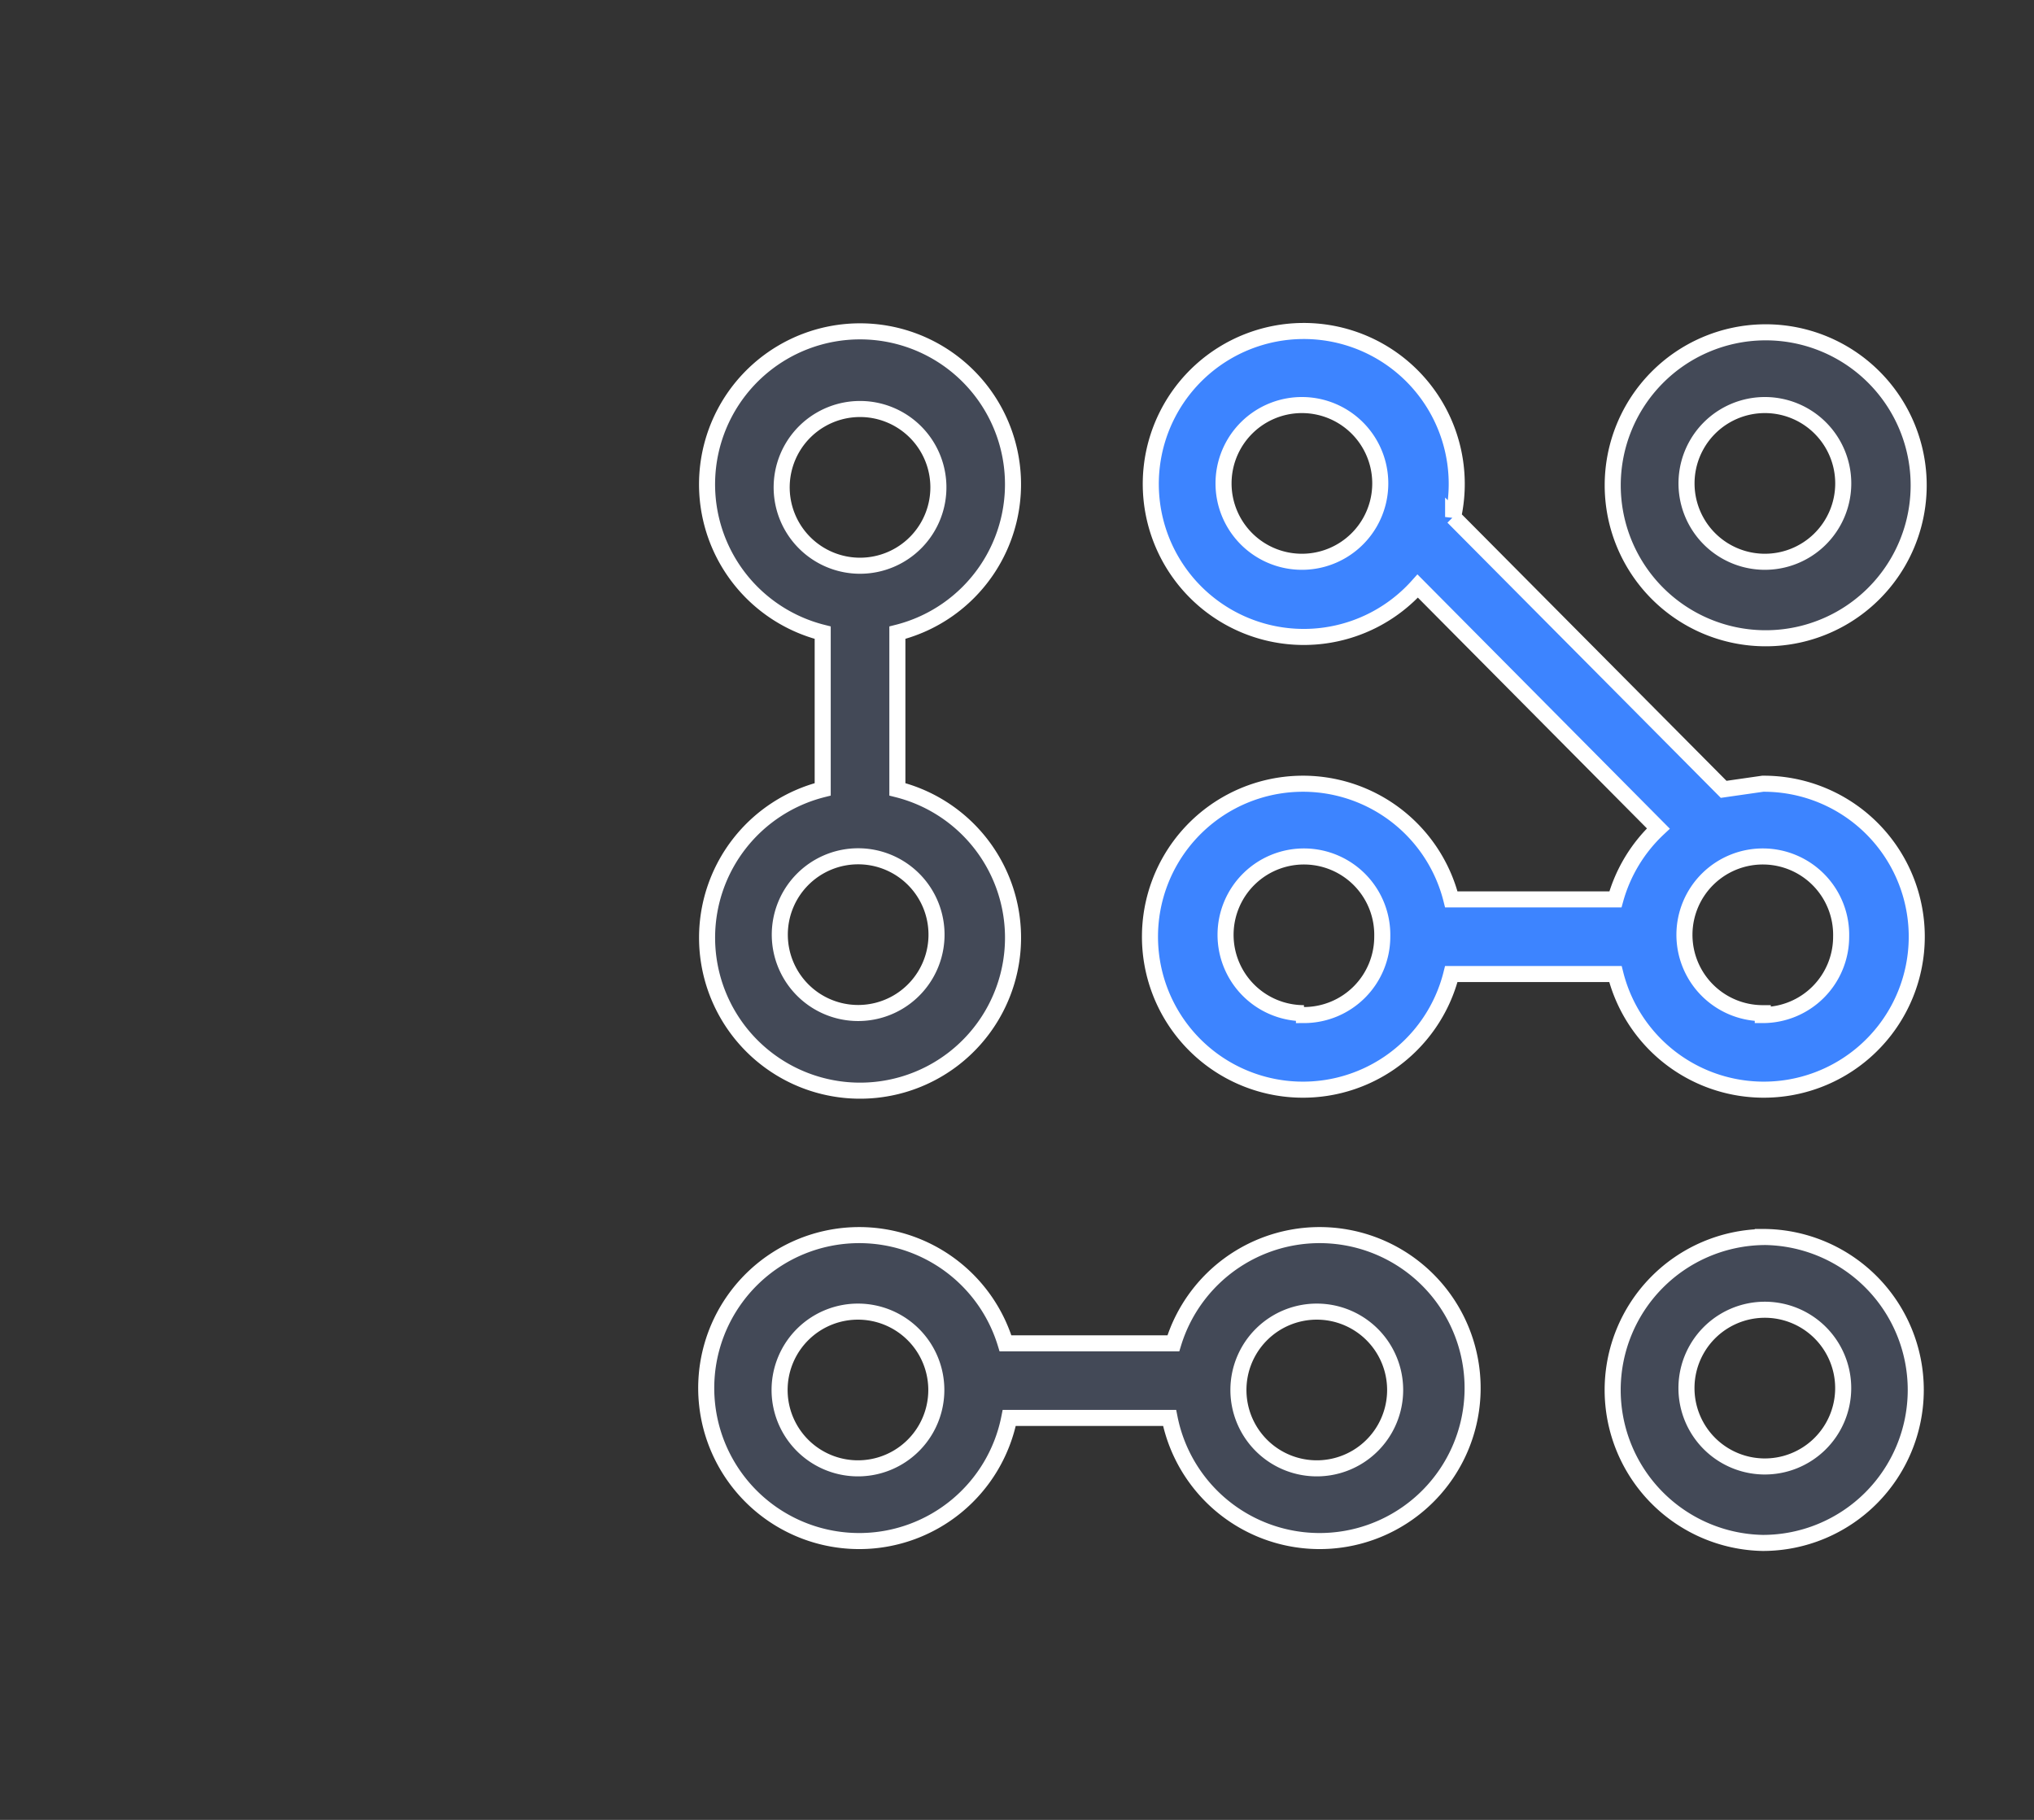 <svg xmlns="http://www.w3.org/2000/svg" width="38" height="34" viewBox="0 0 38 34">
    <rect x="0" y="0" width="38" height="34" fill="#333333" stroke="none"/>
    <g fill="none" fill-rule="nonzero" stroke="#FFF" stroke-width=".3">
        <path fill="#434957" d="M32.933 23.11a2.858 2.858 0 1 1 0 5.716 2.858 2.858 0 0 1 0-5.715zm0 4.287a1.464 1.464 0 1 0 0-2.927 1.464 1.464 0 0 0 0 2.927zM13.21 17.5a2.858 2.858 0 0 1 2.16-2.753V11.82a2.858 2.858 0 1 1 1.395 0v2.927a2.858 2.858 0 1 1-3.555 2.753zm4.286 0a1.464 1.464 0 1 0-2.927 0 1.464 1.464 0 0 0 2.927 0zm-2.892-8.433a1.464 1.464 0 1 0 2.927 0 1.464 1.464 0 0 0-2.927 0zm18.33-2.858a2.858 2.858 0 1 1 0 5.715 2.858 2.858 0 0 1 0-5.715zm0 4.286a1.464 1.464 0 1 0 0-2.927 1.464 1.464 0 0 0 0 2.927zM16.067 28.791a2.858 2.858 0 1 1 2.718-3.694h3.136a2.858 2.858 0 1 1-.07 1.394h-2.996a2.858 2.858 0 0 1-2.788 2.3zm8.572-4.286a1.464 1.464 0 1 0 0 2.927 1.464 1.464 0 0 0 0-2.927zm-8.572 0a1.464 1.464 0 1 0 0 2.927 1.464 1.464 0 0 0 0-2.927z"/>
        <path fill="#3D84FF" d="M32.933 14.642l-.731.105-5.054-5.088a2.858 2.858 0 1 0-.662 1.29l4.496 4.53c-.384.36-.661.817-.802 1.324h-3.066a2.858 2.858 0 1 0 0 1.394h3.066a2.858 2.858 0 1 0 2.753-3.555zm-8.572-4.147a1.464 1.464 0 1 1 0-2.927 1.464 1.464 0 0 1 0 2.927zm0 8.434a1.464 1.464 0 1 1 1.463-1.429 1.464 1.464 0 0 1-1.463 1.464v-.035zm8.572 0a1.464 1.464 0 1 1 1.464-1.429 1.464 1.464 0 0 1-1.464 1.464v-.035z"/>
    </g>
</svg>
